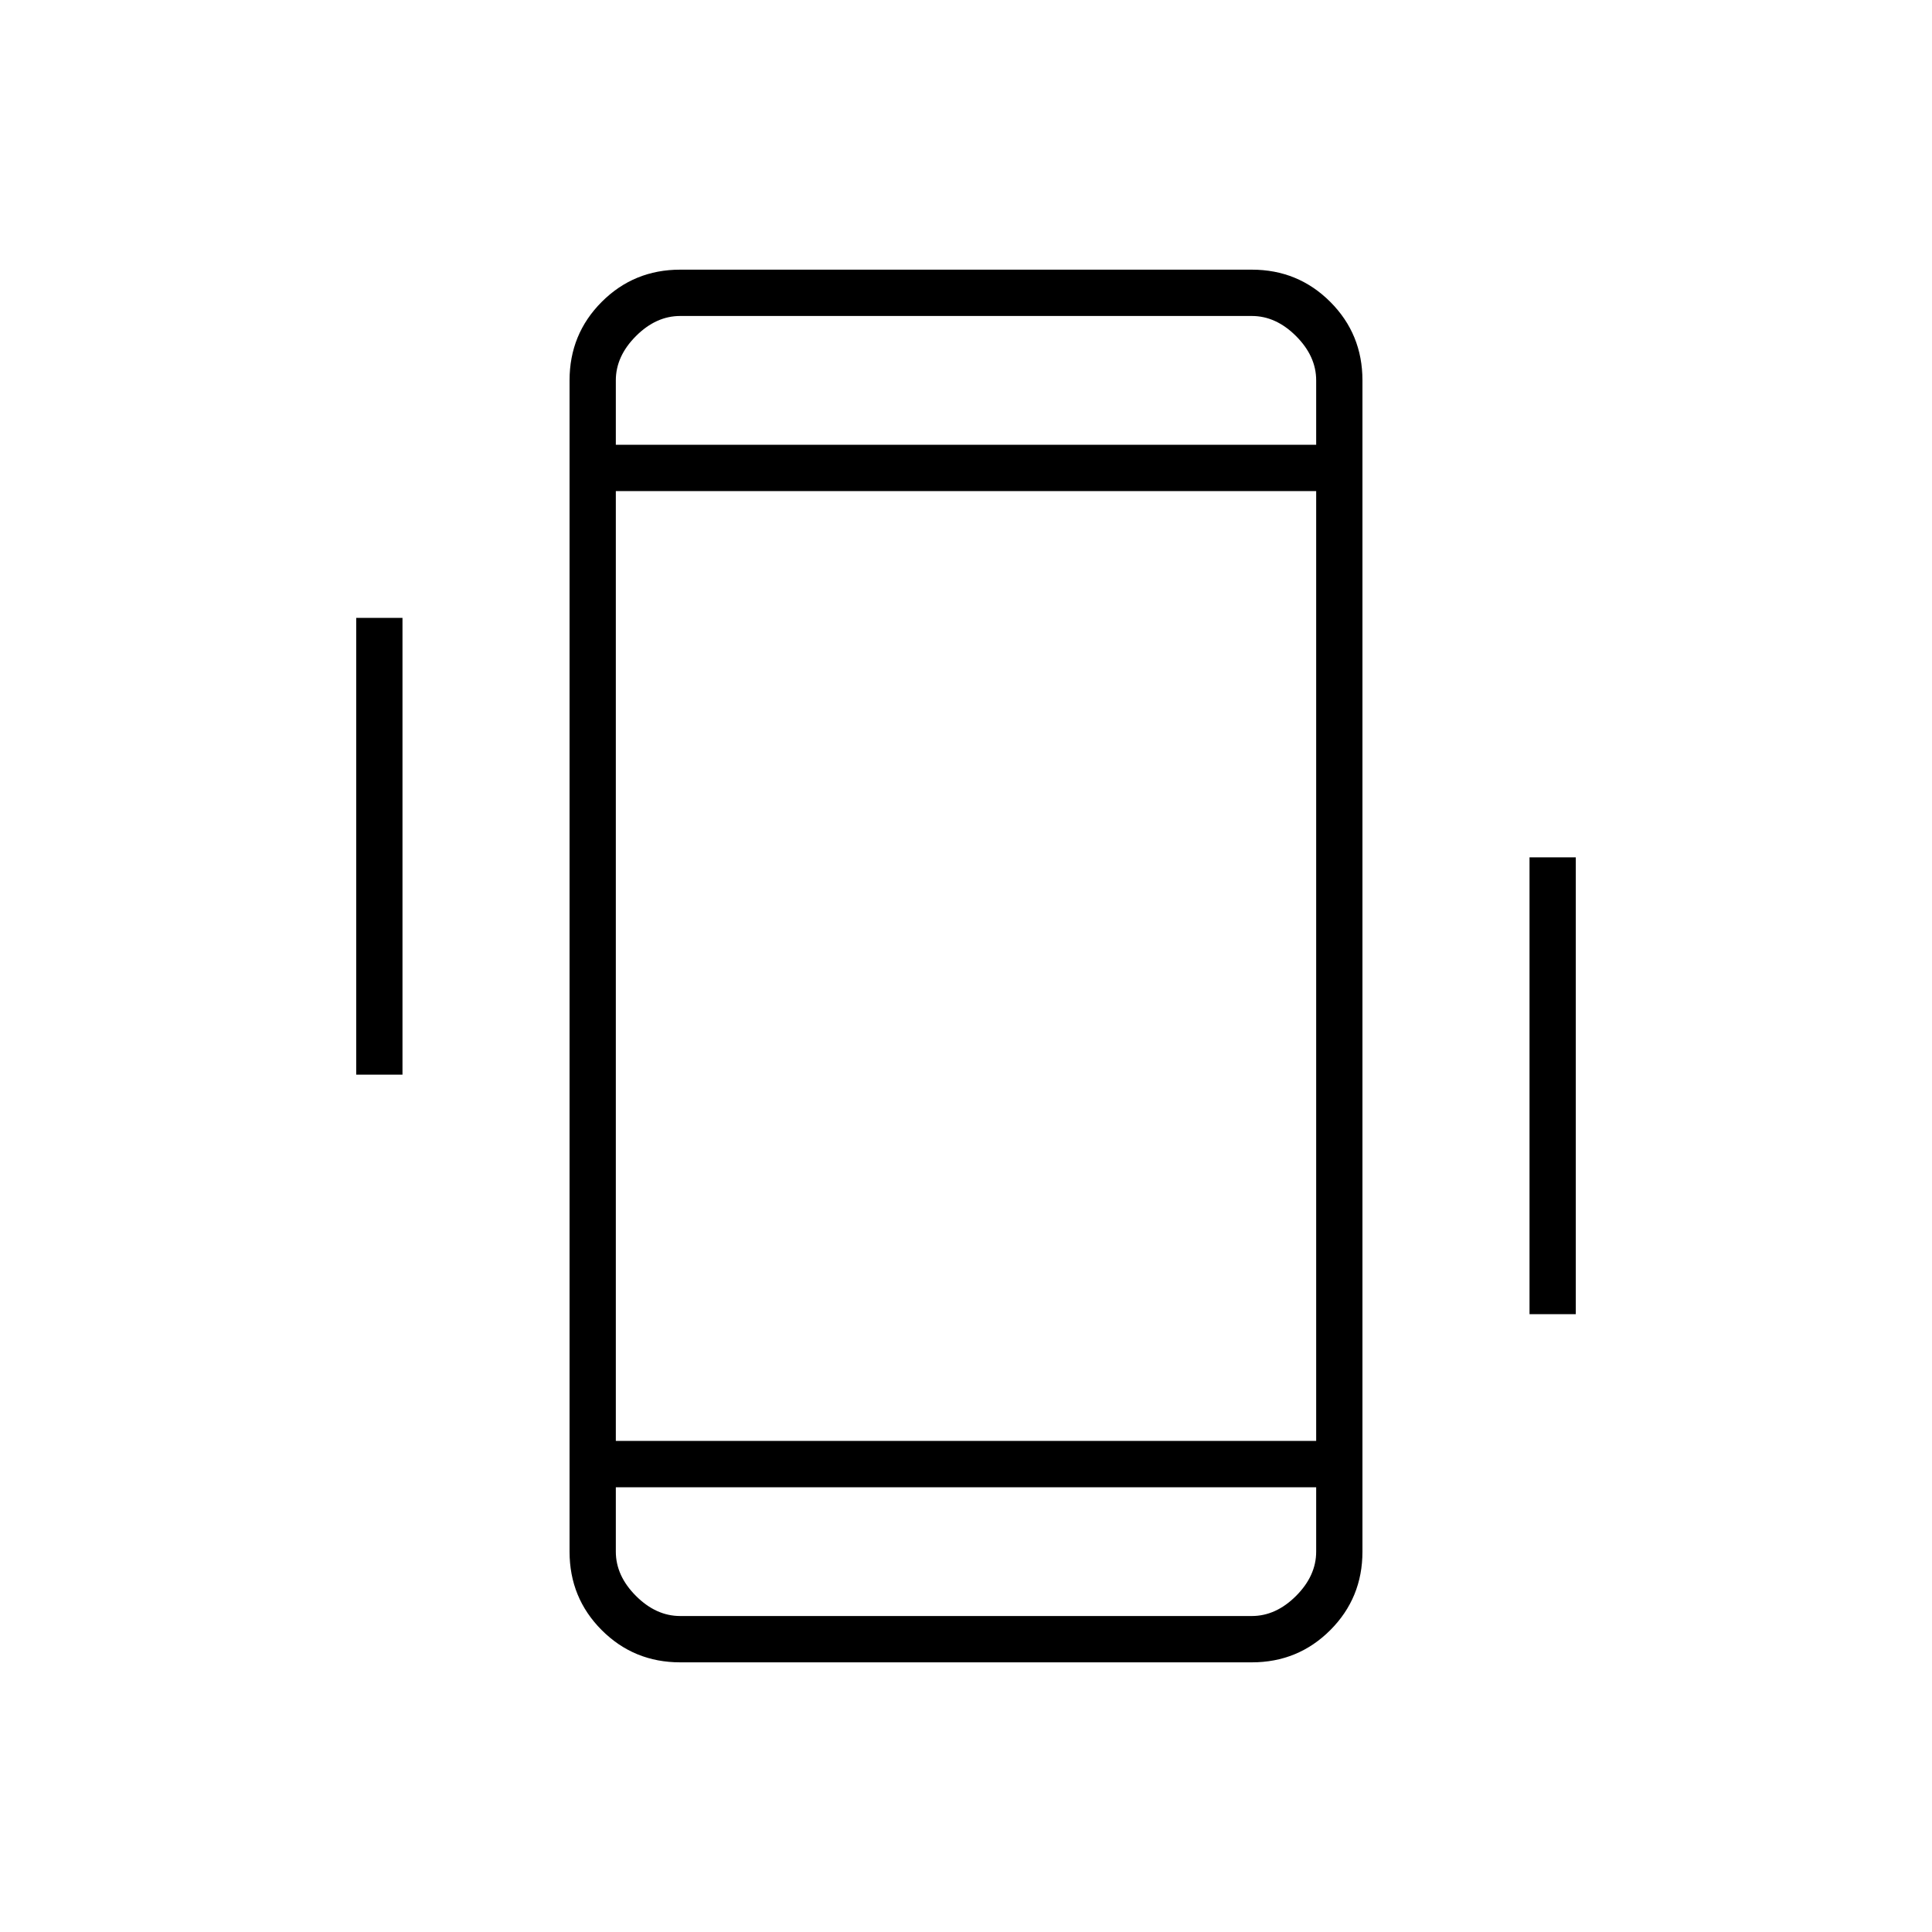 <svg xmlns="http://www.w3.org/2000/svg" height="40" width="40"><path d="M7.375 22.25V12.792H8.333V22.25ZM31.667 27.208V17.75H32.625V27.208ZM14.083 34.417Q13.125 34.417 12.458 33.75Q11.792 33.083 11.792 32.125V7.875Q11.792 6.917 12.458 6.25Q13.125 5.583 14.083 5.583H25.917Q26.875 5.583 27.542 6.25Q28.208 6.917 28.208 7.875V32.125Q28.208 33.083 27.542 33.75Q26.875 34.417 25.917 34.417ZM27.25 10.167H12.75V29.833H27.25ZM12.75 9.208H27.25V7.875Q27.25 7.375 26.833 6.958Q26.417 6.542 25.917 6.542H14.083Q13.583 6.542 13.167 6.958Q12.75 7.375 12.75 7.875ZM27.25 30.792H12.75V32.125Q12.75 32.625 13.167 33.042Q13.583 33.458 14.083 33.458H25.917Q26.417 33.458 26.833 33.042Q27.25 32.625 27.25 32.125ZM12.75 6.542Q12.75 6.542 12.75 6.917Q12.75 7.292 12.75 7.875V9.208V7.875Q12.75 7.292 12.75 6.917Q12.75 6.542 12.75 6.542ZM12.75 33.458Q12.75 33.458 12.75 33.083Q12.75 32.708 12.75 32.125V30.792V32.125Q12.75 32.708 12.75 33.083Q12.75 33.458 12.75 33.458Z"/></svg>